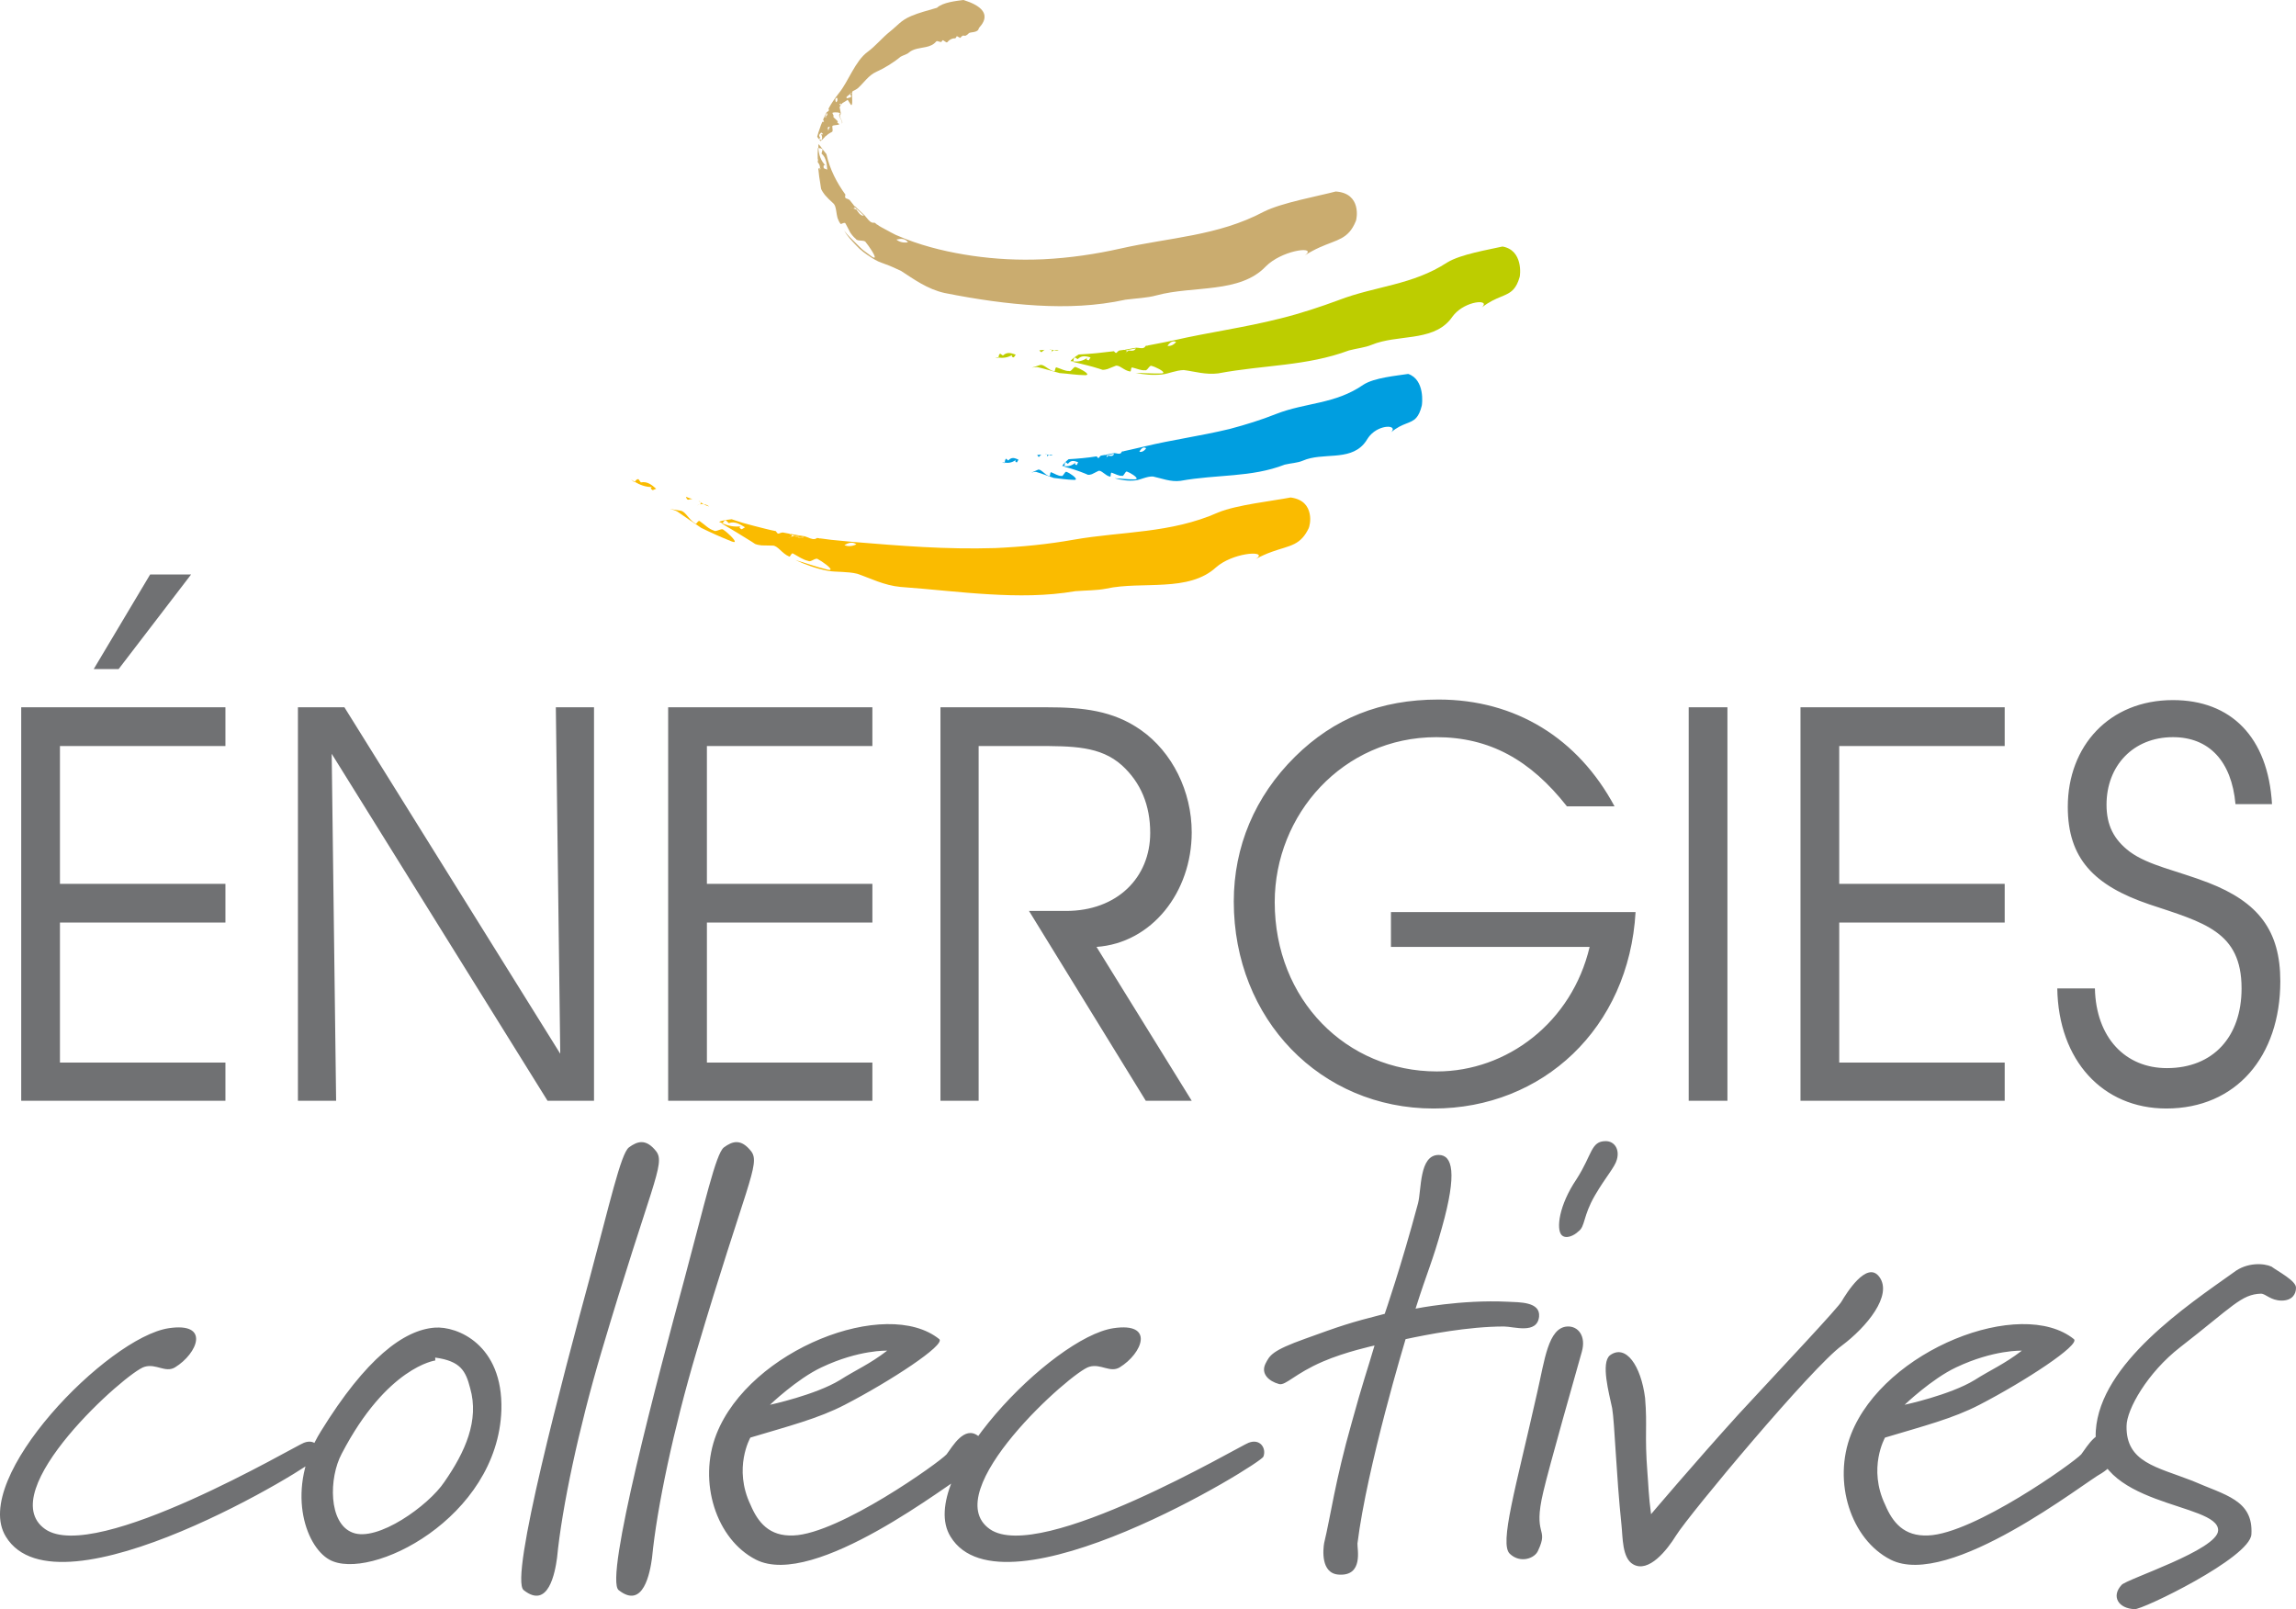 <?xml version="1.0" encoding="UTF-8" standalone="no"?>
<!-- Generator: Adobe Illustrator 16.0.0, SVG Export Plug-In . SVG Version: 6.00 Build 0)  -->

<svg
   xmlns:dc="http://purl.org/dc/elements/1.1/"
   xmlns:cc="http://creativecommons.org/ns#"
   xmlns:rdf="http://www.w3.org/1999/02/22-rdf-syntax-ns#"
   xmlns:svg="http://www.w3.org/2000/svg"
   xmlns="http://www.w3.org/2000/svg"
   xmlns:xlink="http://www.w3.org/1999/xlink"
   xmlns:sodipodi="http://sodipodi.sourceforge.net/DTD/sodipodi-0.dtd"
   xmlns:inkscape="http://www.inkscape.org/namespaces/inkscape"
   version="1.1"
   id="Calque_1"
   x="0px"
   y="0px"
   width="499.265"
   height="349.922"
   viewBox="0 0 499.265 349.922"
   enable-background="new 0 0 566.93 566.93"
   xml:space="preserve"
   sodipodi:docname="EnergiesCollectivesLogo_ajuste.svg"
   inkscape:version="0.92.2 (5c3e80d, 2017-08-06)"><defs
     id="defs81" /><sodipodi:namedview
     pagecolor="#ffffff"
     bordercolor="#666666"
     borderopacity="1"
     objecttolerance="10"
     gridtolerance="10"
     guidetolerance="10"
     inkscape:pageopacity="0"
     inkscape:pageshadow="2"
     inkscape:window-width="1286"
     inkscape:window-height="1022"
     id="namedview79"
     showgrid="false"
     inkscape:pagecheckerboard="true"
     inkscape:showpageshadow="false"
     fit-margin-top="0"
     fit-margin-left="0"
     fit-margin-right="0"
     fit-margin-bottom="0"
     inkscape:zoom="0.41627715"
     inkscape:cx="249.54144"
     inkscape:cy="175.11105"
     inkscape:window-x="2006"
     inkscape:window-y="0"
     inkscape:window-maximized="0"
     inkscape:current-layer="Calque_1" /><g
     id="g76"
     transform="translate(-33.924,-108.654)"><path
       d="m 327.343,159.098 c -2.041,2.313 -4.992,2.101 -9.688,5.089 0.204,-0.146 0.354,-0.28 0.457,-0.398 1.414,-1.605 -5.56,-0.612 -8.955,2.812 -2.774,2.93 -6.739,4.002 -10.979,4.549 -4.243,0.571 -8.739,0.64 -12.793,1.739 -2.031,0.56 -4.254,0.613 -6.734,0.937 -6.385,1.392 -12.743,1.622 -19.203,1.26 -6.471,-0.384 -13.026,-1.303 -20.122,-2.72 -3.761,-0.835 -6.703,-3.009 -9.444,-4.783 -1.065,-0.494 -2.193,-1.045 -3.325,-1.442 -0.56,-0.214 -1.117,-0.406 -1.634,-0.626 -0.507,-0.255 -0.982,-0.511 -1.406,-0.78 -1.333,-0.843 -2.519,-1.699 -3.476,-2.774 -0.971,-1.039 -1.894,-1.986 -2.559,-3.163 0.882,1.178 1.833,1.973 2.734,2.92 0.471,0.446 0.921,0.957 1.468,1.378 0.549,0.423 1.135,0.863 1.79,1.333 0.371,0.249 0.566,0.302 0.636,0.222 0.266,-0.3 -1.259,-2.509 -1.935,-3.331 -0.281,-0.575 -1.844,-0.113 -2.144,-0.71 -0.503,-0.413 -0.9,-0.905 -1.255,-1.445 -0.319,-0.588 -0.604,-1.208 -0.952,-1.823 -0.203,-0.606 -1.056,0.253 -1.163,-0.056 -0.279,-0.395 -0.471,-0.821 -0.621,-1.242 -0.128,-0.442 -0.181,-0.901 -0.25,-1.315 -0.131,-0.832 -0.247,-1.522 -0.725,-1.909 -0.328,-0.315 -0.668,-0.607 -0.961,-0.904 -0.281,-0.304 -0.553,-0.598 -0.823,-0.889 -0.297,-0.395 -0.586,-0.795 -0.796,-1.27 -0.078,-0.319 -0.112,-0.688 -0.165,-1.034 -0.195,-1.082 -0.357,-2.244 -0.464,-3.425 0.124,-0.012 0.253,-0.033 0.376,-0.044 0.01,-0.461 -0.095,-0.881 -0.47,-1.286 -0.007,-0.13 -0.012,-0.26 -0.017,-0.391 0.01,-0.008 0.017,-0.017 0.027,-0.028 0.045,-0.05 0.073,-0.121 0.078,-0.21 l -0.115,-0.029 c -0.026,-0.837 -0.016,-1.666 0.035,-2.463 l 0.11,0.018 c 0.081,1.39 0.501,2.738 1.584,3.821 -0.179,-0.145 -0.319,-0.167 -0.397,-0.079 -0.082,0.094 -0.098,0.303 -0.021,0.624 l 0.751,0.313 c -0.047,-0.653 -0.086,-1.289 -0.267,-1.866 -0.171,-0.584 -0.395,-1.132 -0.968,-1.622 0,0 0.128,-0.578 0.234,-0.861 -0.21,-0.363 -0.586,-0.293 -0.917,-0.332 -0.01,-0.287 -0.009,-0.576 0,-0.867 0.334,0.274 0.744,0.843 1.071,1.315 0.368,0.463 0.674,0.851 0.674,0.851 0.732,3.334 2.291,6.271 4.132,8.811 -0.058,0.326 -0.184,0.621 0.125,0.809 0.317,0.081 0.57,0.206 0.783,0.352 0.283,0.358 0.556,0.725 0.852,1.068 0.084,0.134 0.171,0.271 0.26,0.41 l -0.07,-0.232 c 0.758,0.718 1.512,1.429 2.268,2.143 0.131,0.204 0.302,0.357 0.418,0.507 0.473,0.592 0.965,1.201 1.693,1.039 0.148,0.104 0.3,0.212 0.451,0.32 l -0.148,0.017 0.229,0.042 c 0.604,0.487 1.347,0.798 2.023,1.192 0.302,0.46 0.595,0.985 0.957,1.419 -0.362,-0.434 -0.655,-0.959 -0.957,-1.419 0.683,0.355 1.336,0.756 2.042,1.081 0.717,0.298 1.442,0.601 2.176,0.905 4.759,1.824 9.565,2.927 14.501,3.651 4.938,0.714 10.027,0.998 15.421,0.755 5.841,-0.291 11.441,-1.127 16.851,-2.346 5.387,-1.214 10.579,-1.88 15.758,-2.913 5.167,-1.029 10.316,-2.412 15.388,-5.108 3.91,-1.943 11.666,-3.336 15.592,-4.37 5.709,0.374 4.574,6.043 4.381,6.418 -0.419,1.028 -0.883,1.79 -1.407,2.385 m -100.383,1.894 c 0.081,0.069 0.184,0.098 0.323,0.06 0.437,0.007 1.014,-0.198 1.568,-0.309 0.573,0.524 1.567,0.777 2.512,0.593 -0.642,-0.89 -1.569,-0.799 -2.512,-0.593 -0.279,-0.251 -0.458,-0.562 -0.5,-0.917 0.042,0.355 0.221,0.666 0.5,0.917 -0.554,0.111 -1.132,0.316 -1.568,0.309 -0.139,0.038 -0.242,0.009 -0.323,-0.06 m -1.225,-1.009 c 0.325,-0.17 0.526,-0.146 0.667,-0.027 -0.141,-0.119 -0.342,-0.143 -0.667,0.027 m -5.19,-5.204 c 0.32,0.462 0.69,0.824 1.235,0.763 -0.642,-0.598 -1.282,-1.195 -1.923,-1.791 -0.026,-0.044 -0.055,-0.091 -0.082,-0.136 l 0.003,0.014 c 0.032,0.115 0.014,0.194 -0.032,0.246 -0.064,0.074 -0.191,0.096 -0.336,0.094 -0.223,-0.049 -0.454,-0.074 -0.675,-0.078 0.139,0.003 0.432,0.076 0.675,0.078 0.267,0.061 0.527,0.158 0.774,0.319 0.111,0.166 0.229,0.333 0.361,0.491 m -8.314,-9.524 -0.038,0.384 0.032,0.005 c 0.034,-0.13 0.072,-0.265 0.109,-0.399 z m 105.423,18.932 c -0.158,0.115 -0.345,0.24 -0.565,0.372 0.189,-0.129 0.379,-0.254 0.565,-0.372 m -97.389,-9.844 c -0.026,-0.02 -0.052,-0.038 -0.081,-0.055 -0.11,-0.18 -0.217,-0.354 -0.321,-0.529 0.139,0.191 0.272,0.37 0.369,0.528 0.011,0.019 0.023,0.037 0.033,0.056 m -6.638,-9.498 c -0.056,-0.051 -0.111,-0.104 -0.164,-0.158 0.052,0.042 0.108,0.096 0.164,0.158"
       id="path2"
       inkscape:connector-curvature="0"
       style="fill:#caac6f" /><path
       d="m 244.569,115.905 c -0.164,0.2 -0.349,0.331 -0.559,0.448 -0.522,0.293 -0.519,-0.376 -1.278,0.548 -0.024,0.03 -1.013,-0.576 -1.039,-0.546 0.293,-0.473 0.534,0.106 -0.05,0.651 -0.462,-0.074 -1.181,0.161 -1.726,0.824 -0.229,0.279 -0.985,-0.749 -1.122,-0.309 -0.187,0.674 -1.002,-0.208 -1.314,0.171 -0.576,0.704 -1.338,0.988 -2.17,1.178 -1.275,0.277 -2.717,0.337 -3.73,1.203 -0.492,0.445 -1.173,0.547 -1.822,0.915 -1.531,1.296 -3.638,2.551 -5.299,3.297 -1.652,0.741 -2.604,2.275 -3.968,3.532 -0.366,0.311 -1.08,0.631 -1.08,0.631 -0.494,0.1 0.106,2.933 -0.359,3.063 -0.112,0.066 -0.763,-1.232 -0.842,-1.137 -0.146,0.178 -1.65,0.962 -1.741,1.171 -0.092,0.207 0.384,1.789 0.267,1.929 -0.013,0.016 -0.026,0.031 -0.04,0.045 -0.019,0.025 -0.037,0.048 -0.058,0.072 -0.434,0.529 0.891,1.622 0.288,1.926 0.477,-0.497 -0.941,-1.551 -0.394,-2.071 0.008,-0.008 0.017,-0.018 0.024,-0.024 0.281,-0.344 -1.144,-0.416 -1.556,-0.26 -0.023,0.001 -0.039,0.007 -0.047,0.019 -0.044,0.053 0.038,0.212 0.119,0.369 0.082,0.157 0.164,0.313 0.124,0.365 -0.01,0.012 -0.026,0.018 -0.05,0.018 -0.003,0.005 -0.005,0.009 -0.01,0.012 -0.201,0.245 1.304,1.097 0.896,1.262 -0.023,0.003 -0.039,0.008 -0.046,0.018 -0.035,0.042 0.089,0.146 0.215,0.243 0.128,0.099 0.257,0.191 0.241,0.212 -0.003,0.003 -0.005,0.004 -0.013,0.005 -0.385,0.236 -1.303,0.133 -1.492,0.365 -0.029,0.033 -0.04,0.074 -0.033,0.125 0.012,0.271 0.035,0.516 0.072,0.753 0,0.138 -0.007,0.27 -0.087,0.382 -0.099,0.052 -0.201,0.106 -0.302,0.161 -0.231,-0.159 -0.534,-0.302 -0.84,-0.445 -0.003,0.145 0.115,0.388 0.112,0.526 0.003,-0.138 -0.115,-0.382 -0.112,-0.526 0.306,0.143 0.609,0.286 0.84,0.445 -0.444,0.231 -0.841,0.539 -1.209,0.883 -0.035,-0.025 -0.068,-0.059 -0.098,-0.099 0.021,0.044 0.04,0.091 0.056,0.139 -0.246,0.232 -0.478,0.482 -0.702,0.734 l -0.075,-0.024 c 0.194,-0.391 0.223,-0.785 -0.131,-1.355 0.126,0.169 0.309,0.197 0.414,0.068 0.011,-0.014 0.021,-0.029 0.031,-0.047 l -0.371,-0.297 c -0.103,0.085 -0.205,0.177 -0.286,0.275 -0.203,0.246 -0.269,0.536 0.109,0.9 0,0 -0.242,0.125 -0.361,0.186 0.086,0.15 0.363,0.199 0.593,0.271 -0.042,0.08 -0.084,0.158 -0.124,0.239 -0.421,-0.252 -0.809,-0.971 -0.809,-0.971 0.16,-0.575 0.309,-1.13 0.52,-1.657 0.18,-0.538 0.356,-1.065 0.587,-1.566 0.149,-0.001 0.306,0.021 0.352,-0.034 0.014,-0.017 0.017,-0.041 0.008,-0.074 -0.101,-0.146 -0.148,-0.267 -0.167,-0.375 l 0.183,-0.45 0.153,-0.109 -0.113,0.026 0.488,-1 c 0.064,-0.058 0.126,-0.116 0.187,-0.154 0.104,-0.073 0.214,-0.14 0.283,-0.224 0.086,-0.105 0.107,-0.241 -0.033,-0.455 l 0.099,-0.174 0.04,0.078 -0.021,-0.109 0.427,-0.74 c 0.283,-0.482 0.618,-0.934 0.943,-1.416 0.249,-0.352 0.507,-0.688 0.771,-1.012 2.068,-2.516 3.543,-7.038 6.289,-9.015 1.682,-1.236 3.235,-3.138 4.831,-4.396 1.695,-1.339 2.36,-2.426 4.602,-3.372 1.739,-0.734 3.385,-1.142 5.621,-1.799 1.281,-1.191 4.187,-1.487 5.765,-1.692 7.727,2.427 3.332,5.921 3.338,6.131 -0.185,1.085 -1.915,0.762 -2.209,1.12 m -31.518,21.957 c 0.058,0.081 0.134,0.267 0.231,0.391 -0.063,-0.138 -0.141,-0.269 -0.231,-0.391 -0.003,-0.004 -0.004,-0.008 -0.007,-0.011 0.002,0.003 0.004,0.006 0.007,0.011 m 0.91,-1.498 c -0.033,0.042 -0.055,0.094 -0.055,0.164 0.087,0.223 0.124,0.414 0.128,0.593 l 0.145,-0.48 0.203,-0.462 c -0.167,0.053 -0.336,0.084 -0.421,0.185 m 4.343,-6.396 c 0,0 0.425,-0.106 0.638,-0.16 0.137,-0.28 -0.057,-0.48 -0.167,-0.702 -0.391,0.275 -0.75,0.583 -1.053,0.951 -0.026,0.033 -0.053,0.066 -0.079,0.1 -0.299,0.362 -0.54,0.786 -0.702,1.281 0.069,-0.326 -0.139,-0.388 -0.491,-0.089 l 0.047,0.588 c 0.407,-0.24 0.244,-1.858 0.564,-2.162 0.095,-0.083 0.183,-0.173 0.261,-0.27 0.204,-0.244 0.91,0.843 0.982,0.463 m 0.437,-0.934 0.035,0.073 c 0.168,-0.113 0.337,-0.228 0.507,-0.342 l 0.003,-0.03 c -0.179,0.098 -0.361,0.197 -0.545,0.299 m -5.475,5.071 0.006,-10e-4 c 0.136,-0.025 0.24,0.065 0.325,0.177 0.05,0.098 0.116,0.2 0.192,0.296 -0.049,-0.062 -0.109,-0.188 -0.192,-0.296 -0.058,-0.119 -0.089,-0.233 -0.081,-0.341 -0.08,0.058 -0.166,0.11 -0.25,0.165 m 2.74,-2.318 c 0,-0.001 0.001,-0.002 0.003,-0.004 -10e-4,0.001 -0.003,0.003 -0.003,0.004 m -0.304,-0.908 c 0.099,0.286 0.232,0.575 0.29,0.784 0.031,0.059 0.036,0.095 0.019,0.117 0.017,-0.021 0.013,-0.058 -0.019,-0.117 -0.057,-0.208 -0.191,-0.497 -0.29,-0.784 m -0.177,1.182 c 0.009,0.012 0.017,0.023 0.027,0.035 -0.01,-0.012 -0.018,-0.023 -0.027,-0.035 m 0.219,-0.274 c 0.009,0.001 0.017,0.002 0.027,0.004 -0.01,-0.002 -0.019,-0.003 -0.027,-0.004 m -0.234,0.249 c 0.005,0.008 0.01,0.016 0.016,0.023 -0.006,-0.007 -0.011,-0.015 -0.016,-0.023 m 0.226,-0.25 c 0,0 0.001,0 0.003,0 -0.001,0 -0.003,0 -0.003,0 m -0.307,0.005 c 0.042,-0.05 0.168,-0.029 0.294,-0.008 10e-4,0 0.004,0.001 0.007,0.002 -0.002,0 -0.005,-0.002 -0.007,-0.002 -0.126,-0.021 -0.252,-0.042 -0.294,0.008 m 0.071,0.231 c 0.001,0.004 0.003,0.005 0.006,0.008 -0.004,-0.003 -0.005,-0.004 -0.006,-0.008 m -1.822,1.769 c 0.03,-0.026 0.061,-0.053 0.083,-0.081 0.095,-0.115 0.112,-0.259 -0.052,-0.48 l -0.394,0.843 c 0.063,-0.061 0.124,-0.117 0.184,-0.157 0.007,-0.004 0.013,-0.009 0.021,-0.014 -0.003,0.012 -0.004,0.024 -0.006,0.037 0.063,-0.046 0.117,-0.093 0.164,-0.148 m 2.024,-2.912 c 0.08,-0.024 0.148,-0.07 0.199,-0.132 0.134,-0.164 0.163,-0.449 0.069,-0.812 -0.155,0 -0.256,0.044 -0.317,0.118 -0.138,0.169 -0.07,0.496 0.049,0.826"
       id="path4"
       inkscape:connector-curvature="0"
       style="fill:#caac6f" /><path
       d="m 184.491,217.177 c -0.266,-0.006 -0.547,0.031 -0.868,0.139 -0.354,0.001 -0.409,-0.313 -0.54,-0.627 0.459,0.183 0.931,0.344 1.408,0.488"
       id="path6"
       inkscape:connector-curvature="0"
       style="fill:#fabb00" /><path
       d="m 186.235,217.852 c -0.137,-0.09 -0.282,-0.177 -0.424,-0.257 l 0.251,0.077 z"
       id="path8"
       inkscape:connector-curvature="0"
       style="fill:#fabb00" /><path
       d="m 188.136,218.775 c -0.456,-0.093 -0.853,-0.286 -1.224,-0.502 0.384,0.045 0.793,0.192 1.224,0.502"
       id="path10"
       inkscape:connector-curvature="0"
       style="fill:#fabb00" /><path
       d="m 186.913,218.272 c -0.289,-0.032 -0.569,-0.006 -0.827,0.062 0.079,-0.04 0.148,-0.087 0.194,-0.139 0.079,-0.09 0.092,-0.198 -0.035,-0.336 l -0.01,-0.007 c 0.225,0.137 0.446,0.278 0.678,0.42"
       id="path12"
       inkscape:connector-curvature="0"
       style="fill:#fabb00" /><path
       d="m 186.085,218.334 c -0.197,0.102 -0.473,0.168 -0.599,0.229 0.188,-0.095 0.389,-0.174 0.599,-0.229 m -0.599,0.228 c -0.003,0.003 -0.01,0.006 -0.014,0.007 0.005,-10e-4 0.01,-0.005 0.014,-0.007"
       id="path14"
       inkscape:connector-curvature="0"
       style="fill:#fabb00" /><path
       d="m 193.678,226.477 c -0.063,0.073 -0.247,0.065 -0.587,-0.059 -2.667,-1.071 -4.37,-1.843 -6.684,-2.972 -1.775,-1.193 -3.461,-2.336 -5.228,-3.573 -0.522,-0.283 -1.068,-0.411 -1.614,-0.551 0.746,0.11 1.502,0.227 2.328,0.38 1.115,0.125 1.775,1.962 3.28,2.822 0.062,0.064 0.136,0.01 0.224,-0.089 0.036,-0.042 0.075,-0.092 0.115,-0.141 0.04,-0.051 0.082,-0.104 0.125,-0.153 0.157,-0.178 0.333,-0.306 0.517,-0.109 1.054,0.735 1.866,1.652 2.991,1.989 0.421,0.419 1.661,-0.586 2.077,-0.171 0.869,0.565 2.726,2.321 2.456,2.627"
       id="path16"
       inkscape:connector-curvature="0"
       style="fill:#fabb00" /><path
       d="m 176.608,214.939 c -0.249,0.102 -0.498,0.204 -0.75,0.306 -0.362,-0.218 -0.48,-0.428 -0.369,-0.553 0.055,-0.06 0.158,-0.101 0.313,-0.115 -1.506,0 -2.724,-0.477 -3.862,-1.153 0.004,-0.006 0.01,-0.013 0.016,-0.017 0.039,-0.046 0.078,-0.093 0.117,-0.142 0.037,-0.047 0.075,-0.096 0.116,-0.141 0.139,-0.158 0.301,-0.286 0.566,-0.274 0.172,0.232 0.519,0.699 0.519,0.699 1.441,-0.269 2.376,0.555 3.334,1.39"
       id="path18"
       inkscape:connector-curvature="0"
       style="fill:#fabb00" /><path
       d="m 171.94,213.424 -0.075,0.081 c -0.22,-0.171 -0.438,-0.342 -0.649,-0.506 l 0.039,-0.013 c 0.229,0.146 0.46,0.294 0.685,0.438"
       id="path20"
       inkscape:connector-curvature="0"
       style="fill:#fabb00" /><path
       d="m 317.215,225.529 c -2.206,2.502 -5.169,1.935 -10.247,4.693 0.253,-0.158 0.431,-0.301 0.544,-0.429 1.251,-1.42 -5.588,-0.892 -9.149,2.225 -2.964,2.72 -6.972,3.501 -11.198,3.746 -4.236,0.28 -8.683,0.019 -12.741,0.899 -2.035,0.402 -4.224,0.359 -6.675,0.547 -6.339,1.084 -12.535,1.041 -18.774,0.675 -6.247,-0.356 -12.538,-1.113 -19.256,-1.602 -3.559,-0.332 -6.522,-1.88 -9.383,-2.861 -2.123,-0.522 -4.524,-0.337 -6.283,-0.617 -2.753,-0.503 -5.031,-1.411 -7.164,-2.366 2.469,0.711 4.243,1.411 7.032,2.104 0.342,0.07 0.524,0.058 0.587,-0.014 0.281,-0.319 -1.826,-1.812 -2.765,-2.305 -0.473,-0.366 -1.576,0.774 -2.052,0.405 -1.148,-0.242 -2.097,-0.932 -3.239,-1.562 -0.167,-0.14 -0.3,-0.073 -0.415,0.057 -0.066,0.076 -0.128,0.174 -0.184,0.269 -0.056,0.093 -0.107,0.186 -0.158,0.241 -0.053,0.059 -0.102,0.083 -0.154,0.042 -1.614,-0.658 -2.513,-2.449 -3.653,-2.378 -0.851,-0.017 -1.62,-0.033 -2.374,-0.047 -0.464,-0.058 -0.919,-0.128 -1.376,-0.303 -0.266,-0.175 -0.54,-0.354 -0.814,-0.536 -1.982,-1.234 -4.242,-2.625 -6.341,-3.848 l 0.065,-0.092 c -0.251,-0.105 -0.501,-0.22 -0.751,-0.34 0.753,-0.386 2.726,-0.566 2.726,-0.566 0.829,0.271 1.645,0.536 2.45,0.799 0.82,0.22 1.63,0.438 2.43,0.653 1.608,0.402 3.174,0.834 4.75,1.142 0.18,0.283 0.28,0.584 0.638,0.523 0.297,-0.145 0.575,-0.215 0.84,-0.241 0.462,0.087 0.922,0.174 1.378,0.258 0.151,0.066 0.305,0.134 0.458,0.203 l 0.011,0.008 c 0.16,0.138 0.145,0.26 0.05,0.366 -0.037,0.045 -0.087,0.085 -0.146,0.124 -0.207,0.081 -0.405,0.188 -0.583,0.311 0.113,-0.078 0.388,-0.18 0.583,-0.311 0.251,-0.098 0.52,-0.158 0.816,-0.158 -0.249,-0.118 -0.491,-0.227 -0.731,-0.34 l -0.194,-0.157 c 1.054,0.183 2.091,0.402 3.151,0.534 0.232,0.078 0.457,0.149 0.635,0.226 0.722,0.305 1.443,0.61 2.031,0.134 0.187,0.023 0.376,0.049 0.567,0.072 l -0.131,0.084 0.232,-0.069 c 0.796,0.104 1.597,0.207 2.398,0.312 1.571,0.152 3.158,0.306 4.783,0.462 10.432,0.852 20.038,1.663 30.889,1.336 5.875,-0.27 11.506,-0.833 16.981,-1.808 5.455,-0.959 10.678,-1.27 15.897,-1.949 5.21,-0.676 10.424,-1.679 15.646,-4.001 4.019,-1.651 11.788,-2.479 15.721,-3.246 2.826,0.391 3.803,1.958 4.131,3.494 0.347,1.528 -0.112,3.029 -0.207,3.2 -0.403,0.836 -0.825,1.485 -1.282,2.002 m -99.679,1.663 c 0.716,0.332 1.733,0.282 2.612,-0.168 -0.89,-0.656 -1.786,-0.304 -2.612,0.168 m -1.377,0.798 c 0.003,0 0.004,-0.003 0.009,-0.006 0.412,-0.183 0.875,-0.508 1.369,-0.792 -0.494,0.283 -0.957,0.609 -1.369,0.792 -0.005,0.003 -0.006,0.006 -0.009,0.006 m 0.596,-1.529 c 0.089,0.181 0.214,0.339 0.366,0.47 -0.152,-0.131 -0.277,-0.288 -0.366,-0.47 m -0.749,1.603 c 0.033,-0.008 0.069,-0.021 0.105,-0.043 -0.036,0.021 -0.071,0.035 -0.105,0.043 m -1.64,-0.48 c -0.007,0.01 -0.016,0.02 -0.024,0.029 0.009,-0.009 0.017,-0.02 0.024,-0.029 m 0,0 10e-4,-0.001 z m -5.601,-2.183 v 0 c -0.895,-0.109 -1.768,-0.29 -2.652,-0.432 0.232,0.086 0.449,0.165 0.623,0.246 0.021,0.009 0.041,0.019 0.062,0.027 -0.035,-10e-4 -0.066,-10e-4 -0.099,0 0.185,0.078 0.375,0.151 0.571,0.209 0.532,0.215 1.047,0.315 1.495,-0.05 m -11.242,0.815 0.001,-0.001 z m 0.511,-0.81 c -0.146,0.287 -0.299,0.569 -0.505,0.803 0.206,-0.234 0.359,-0.516 0.505,-0.803 m -0.711,1.005 c 0.009,-0.007 0.017,-0.013 0.024,-0.02 -0.007,0.007 -0.015,0.013 -0.024,0.02 m 0.734,-1.048 c -0.004,0.004 -0.006,0.007 -0.008,0.011 0.002,-0.004 0.004,-0.007 0.008,-0.011 m -1.558,-0.082 c 0.449,0.056 1.136,-0.033 1.585,0.024 -0.449,-0.057 -1.136,0.032 -1.585,-0.024 m -1.713,-2.055 c -0.125,0.141 0.016,0.345 0.435,0.521 l 0.704,-0.428 c -1.096,-0.652 -2.143,-1.38 -3.537,-0.903 0,0 -0.418,-0.417 -0.625,-0.623 -0.191,0.016 -0.317,0.101 -0.417,0.212 -0.12,0.135 -0.197,0.313 -0.299,0.467 1.235,0.517 2.518,0.826 4.025,0.618 -0.138,0.031 -0.236,0.08 -0.286,0.136 m 112.182,6.997 c -0.164,0.104 -0.36,0.214 -0.59,0.331 0.199,-0.116 0.397,-0.225 0.59,-0.331 m -111.704,-7.161 c -0.064,0.01 -0.127,0.02 -0.191,0.027 0.054,-0.011 0.119,-0.021 0.191,-0.027"
       id="path22"
       inkscape:connector-curvature="0"
       style="fill:#fabb00" /><path
       d="m 207.987,225.591 c -0.249,-0.019 -0.488,-0.07 -0.717,-0.138 -0.156,-0.063 -0.313,-0.136 -0.472,-0.211 0.366,0.014 0.761,0.116 1.189,0.349"
       id="path24"
       inkscape:connector-curvature="0"
       style="fill:#fabb00" /><path
       d="m 208.767,225.403 c -0.449,0.363 -0.965,0.263 -1.497,0.05 0.229,0.068 0.468,0.119 0.717,0.138 -0.428,-0.233 -0.824,-0.335 -1.189,-0.349 -0.02,-0.009 -0.041,-0.019 -0.061,-0.027 -0.175,-0.082 -0.392,-0.16 -0.626,-0.247 0.887,0.143 1.76,0.324 2.656,0.435"
       id="path26"
       inkscape:connector-curvature="0"
       style="fill:#fabb00" /><path
       d="m 260.375,207.501 c -0.104,0.062 -0.203,0.146 -0.303,0.26 -0.049,0.054 -0.099,0.116 -0.147,0.189 -0.197,0.146 -0.309,-0.118 -0.465,-0.348 z"
       id="path28"
       inkscape:connector-curvature="0"
       style="fill:#009ee0" /><polygon
       points="261.382,207.379 261.222,207.4 261.526,207.482 "
       id="polygon30"
       style="fill:#009ee0" /><path
       d="m 262.83,207.635 c -0.279,0.081 -0.553,0.05 -0.814,-0.012 0.225,-0.101 0.492,-0.116 0.814,0.012"
       id="path32"
       inkscape:connector-curvature="0"
       style="fill:#009ee0" /><path
       d="m 262.014,207.622 c -0.149,0.068 -0.283,0.174 -0.401,0.306 -0.016,0.017 -0.031,0.036 -0.047,0.055 0.092,-0.181 0.134,-0.369 -0.033,-0.499 l -0.007,-0.003 c 0.162,0.05 0.322,0.102 0.488,0.141"
       id="path34"
       inkscape:connector-curvature="0"
       style="fill:#009ee0" /><path
       d="m 261.285,208.429 c 0.003,-0.007 0.007,-0.014 0.01,-0.021 -0.003,0.007 -0.007,0.014 -0.01,0.021 m 0.01,-0.022 c 0.079,-0.154 0.169,-0.297 0.271,-0.425 -0.082,0.165 -0.215,0.323 -0.271,0.425"
       id="path36"
       inkscape:connector-curvature="0"
       style="fill:#009ee0" /><path
       d="m 267.85,212.924 c -0.046,0.053 -0.146,0.084 -0.312,0.086 -1.75,-0.044 -2.896,-0.26 -4.478,-0.427 -1.297,-0.423 -2.535,-0.939 -3.836,-1.315 -0.363,-0.042 -0.699,0.066 -1.038,0.163 0.442,-0.206 0.892,-0.41 1.392,-0.608 0.652,-0.359 1.498,1.138 2.559,1.363 0.019,0.014 0.035,0.011 0.049,-0.004 0.042,-0.046 0.061,-0.211 0.086,-0.383 0.027,-0.172 0.06,-0.352 0.126,-0.425 0.041,-0.046 0.091,-0.053 0.16,-0.003 0.777,0.3 1.46,0.813 2.18,0.774 0.102,0.073 0.214,0 0.329,-0.13 0.076,-0.086 0.154,-0.197 0.231,-0.309 0.078,-0.113 0.155,-0.225 0.229,-0.312 0.115,-0.128 0.226,-0.198 0.328,-0.126 0.666,0.234 2.277,1.336 1.995,1.656"
       id="path38"
       inkscape:connector-curvature="0"
       style="fill:#009ee0" /><path
       d="m 255.055,209.208 c -0.359,-0.059 -0.448,-0.3 -0.246,-0.53 0.013,-0.016 0.027,-0.032 0.044,-0.046 -0.842,0.648 -1.647,0.746 -2.458,0.629 0.056,-0.286 0.065,-0.607 0.231,-0.794 0.023,-0.026 0.049,-0.05 0.079,-0.07 0.155,0.135 0.467,0.402 0.467,0.402 0.008,-0.009 0.017,-0.017 0.024,-0.026 0.729,-0.827 1.455,-0.494 2.197,-0.162 z"
       id="path40"
       inkscape:connector-curvature="0"
       style="fill:#009ee0" /><path
       d="m 252.375,209.365 c -0.167,-0.059 -0.333,-0.116 -0.494,-0.174 l 0.021,-0.029 c 0.165,0.041 0.332,0.072 0.495,0.099 z"
       id="path42"
       inkscape:connector-curvature="0"
       style="fill:#009ee0" /><path
       d="m 341.907,199.484 c -1.205,1.369 -2.957,1.042 -5.489,3.174 0.034,-0.034 0.064,-0.067 0.095,-0.101 0.666,-0.755 0.039,-1.175 -1.026,-1.096 -1.066,0.081 -2.572,0.659 -3.666,1.899 -0.193,0.221 -0.374,0.461 -0.538,0.722 -0.251,0.429 -0.525,0.807 -0.818,1.14 -3.291,3.733 -8.953,1.744 -13.233,3.604 -1.17,0.501 -2.503,0.523 -3.946,0.865 -7.329,2.838 -14.682,2.077 -22.66,3.524 -2.128,0.29 -4.139,-0.556 -6.006,-0.948 -1.334,-0.044 -2.668,0.711 -3.735,0.842 -1.675,0.208 -3.177,-0.083 -4.613,-0.457 1.568,0.049 2.743,0.28 4.481,0.235 0.159,-0.01 0.257,-0.043 0.305,-0.098 0.289,-0.326 -1.379,-1.357 -2.06,-1.576 -0.099,-0.064 -0.198,-0.004 -0.3,0.109 -0.079,0.09 -0.159,0.217 -0.241,0.343 -0.081,0.128 -0.162,0.253 -0.243,0.345 -0.101,0.115 -0.2,0.174 -0.297,0.107 -0.711,0.073 -1.416,-0.395 -2.208,-0.652 -0.066,-0.046 -0.116,-0.036 -0.152,0.004 -0.066,0.075 -0.09,0.26 -0.107,0.437 -0.019,0.18 -0.029,0.349 -0.069,0.394 -0.012,0.014 -0.027,0.017 -0.045,0.006 -1.067,-0.165 -1.998,-1.61 -2.629,-1.215 -0.478,0.24 -0.92,0.461 -1.352,0.677 -0.275,0.087 -0.548,0.162 -0.85,0.139 -0.192,-0.083 -0.391,-0.168 -0.589,-0.256 -1.422,-0.594 -3.035,-1.103 -4.52,-1.503 l 0.014,-0.108 c -0.168,-0.008 -0.337,-0.028 -0.508,-0.054 0.086,-0.164 0.221,-0.343 0.375,-0.519 0.434,-0.493 1.015,-0.955 1.015,-0.955 2.139,-0.128 4.151,-0.308 6.101,-0.624 0.169,0.217 0.299,0.476 0.49,0.314 0.06,-0.1 0.126,-0.187 0.188,-0.258 0.078,-0.087 0.155,-0.157 0.235,-0.212 l 0.851,-0.149 0.31,0.062 -0.148,-0.093 1.936,-0.372 c 0.152,0.016 0.297,0.029 0.419,0.056 0.392,0.09 0.788,0.18 1.047,-0.113 0.059,-0.069 0.112,-0.158 0.157,-0.273 l 0.344,-0.072 -0.057,0.113 0.121,-0.126 1.458,-0.323 c 0.951,-0.22 1.913,-0.441 2.893,-0.667 6.294,-1.52 12.176,-2.273 18.689,-3.843 3.516,-0.934 6.863,-1.976 10.099,-3.263 6.441,-2.522 12.821,-2.086 18.977,-6.363 2.375,-1.535 7.248,-1.945 9.735,-2.34 3.68,1.247 3.048,6.617 2.943,6.938 -0.321,1.271 -0.705,2.052 -1.173,2.58 m -60.235,7.405 c 0.411,0.129 0.888,-0.053 1.277,-0.494 0.073,-0.083 0.144,-0.175 0.21,-0.275 -0.451,-0.292 -0.803,-0.131 -1.101,0.207 -0.139,0.157 -0.266,0.354 -0.386,0.562 m -1.135,0.97 c 0.169,0.169 0.336,0.34 0.455,0.205 -0.119,0.135 -0.286,-0.036 -0.455,-0.205 m 0.505,0.125 c -0.011,0.025 -0.023,0.047 -0.037,0.064 0.014,-0.017 0.026,-0.039 0.037,-0.064 m 0.63,-1.095 c -0.227,0.388 -0.425,0.81 -0.625,1.08 0,0.003 -0.003,0.006 -0.004,0.009 10e-4,-0.003 0.004,-0.006 0.004,-0.009 0.201,-0.27 0.399,-0.692 0.625,-1.08 m -0.615,-0.525 c 0.082,0.138 0.175,0.249 0.277,0.334 -0.103,-0.086 -0.196,-0.197 -0.277,-0.334 m -1.015,1.331 c -0.049,0.061 -0.092,0.164 -0.131,0.323 0.04,-0.159 0.083,-0.263 0.131,-0.323 m 0.011,-0.01 v -0.001 z m -4.711,0.11 c 0.266,0.038 0.51,0.018 0.691,-0.187 0.06,-0.069 0.11,-0.157 0.154,-0.271 l -1.625,0.33 c 0.155,0.013 0.299,0.027 0.417,0.055 0.014,0.003 0.029,0.006 0.042,0.009 -0.019,0.01 -0.037,0.019 -0.057,0.027 0.124,0.023 0.251,0.036 0.378,0.037 m -0.878,-0.149 0.01,0.004 c 0.172,0.119 0.141,0.306 0.059,0.493 -0.101,0.135 -0.185,0.29 -0.255,0.454 0.046,-0.106 0.176,-0.277 0.255,-0.454 0.03,-0.042 0.062,-0.081 0.095,-0.118 0.098,-0.112 0.21,-0.203 0.335,-0.267 -0.171,-0.03 -0.334,-0.073 -0.499,-0.112 m -5.294,3.194 c 0.27,-0.086 0.634,-0.379 0.904,-0.465 -0.27,0.086 -0.634,0.379 -0.904,0.465 m -1.357,-1.607 c -0.231,0.263 -0.132,0.521 0.257,0.553 l 0.293,-0.621 c -0.732,-0.26 -1.456,-0.52 -2.089,0.198 -0.043,0.049 -0.087,0.104 -0.128,0.161 0,0 -0.34,-0.243 -0.51,-0.364 -0.02,0.015 -0.036,0.032 -0.052,0.05 -0.172,0.197 -0.148,0.534 -0.177,0.83 0.825,0.053 1.62,-0.103 2.418,-0.821 -0.003,0.006 -0.007,0.01 -0.012,0.014 m 68.605,-6.575 c -0.094,0.093 -0.204,0.19 -0.335,0.292 0.113,-0.102 0.226,-0.2 0.335,-0.292 m -68.494,6.472 c -0.033,0.03 -0.064,0.06 -0.098,0.09 0.03,-0.032 0.062,-0.06 0.098,-0.09"
       id="path44"
       inkscape:connector-curvature="0"
       style="fill:#009ee0" /><path
       d="m 261.076,184.719 c -0.191,0.095 -0.382,0.235 -0.576,0.455 -0.249,0.147 -0.383,-0.113 -0.577,-0.343 z"
       id="path46"
       inkscape:connector-curvature="0"
       style="fill:#bdcd00" /><path
       d="m 262.522,184.69 c -0.125,-0.032 -0.254,-0.057 -0.38,-0.079 l 0.204,-0.021 z"
       id="path48"
       inkscape:connector-curvature="0"
       style="fill:#bdcd00" /><path
       d="m 264.158,184.831 c -0.353,0.081 -0.693,0.055 -1.025,-0.004 0.289,-0.103 0.623,-0.121 1.025,0.004"
       id="path50"
       inkscape:connector-curvature="0"
       style="fill:#bdcd00" /><path
       d="m 263.134,184.827 c -0.215,0.079 -0.406,0.204 -0.57,0.363 0.119,-0.182 0.176,-0.37 -0.032,-0.497 l -0.01,-0.003 c 0.203,0.048 0.403,0.098 0.612,0.137"
       id="path52"
       inkscape:connector-curvature="0"
       style="fill:#bdcd00" /><path
       d="m 262.199,185.639 c 10e-4,-0.002 0.003,-0.006 0.004,-0.007 -10e-4,0.001 -0.002,0.005 -0.004,0.007 m 0.005,-0.007 c 0.069,-0.107 0.146,-0.208 0.229,-0.302 0.042,-0.048 0.087,-0.095 0.132,-0.14 -0.05,0.076 -0.112,0.152 -0.172,0.22 -0.018,0.02 -0.032,0.038 -0.047,0.055 -0.018,0.019 -0.033,0.035 -0.046,0.051 -0.04,0.043 -0.075,0.082 -0.096,0.116"
       id="path54"
       inkscape:connector-curvature="0"
       style="fill:#bdcd00" /><path
       d="m 270.33,190.133 c -0.055,0.062 -0.182,0.1 -0.405,0.108 -2.192,-0.038 -3.632,-0.332 -5.594,-0.459 -1.604,-0.412 -3.139,-0.916 -4.764,-1.283 -0.454,-0.058 -0.877,0.035 -1.303,0.115 0.558,-0.18 1.129,-0.363 1.754,-0.562 0.821,-0.366 1.851,1.126 3.168,1.343 0.026,0.015 0.049,0.007 0.067,-0.014 0.047,-0.053 0.076,-0.208 0.111,-0.371 0.034,-0.162 0.076,-0.333 0.151,-0.417 0.053,-0.059 0.121,-0.078 0.215,-0.02 0.965,0.295 1.804,0.796 2.704,0.759 0.422,0.251 1.007,-1.101 1.425,-0.853 0.823,0.274 2.769,1.315 2.471,1.654"
       id="path56"
       inkscape:connector-curvature="0"
       style="fill:#bdcd00" /><path
       d="m 254.37,186.374 c -0.421,-0.055 -0.547,-0.268 -0.358,-0.482 0.027,-0.031 0.062,-0.062 0.105,-0.093 -1.06,0.645 -2.068,0.741 -3.085,0.622 0.063,-0.264 0.075,-0.562 0.243,-0.752 0.038,-0.043 0.083,-0.08 0.141,-0.111 0.195,0.134 0.592,0.403 0.592,0.403 0.922,-0.857 1.85,-0.521 2.791,-0.182 z"
       id="path58"
       inkscape:connector-curvature="0"
       style="fill:#bdcd00" /><path
       d="m 251.004,186.524 c -0.208,-0.059 -0.417,-0.118 -0.619,-0.174 l 0.024,-0.027 c 0.207,0.037 0.417,0.071 0.622,0.098 z"
       id="path60"
       inkscape:connector-curvature="0"
       style="fill:#bdcd00" /><g
       id="g72"><defs
         id="defs63"><rect
           id="SVGID_1_"
           x="33.338"
           y="107.931"
           width="500.252"
           height="351.069" /></defs><clipPath
         id="SVGID_2_"><use
           xlink:href="#SVGID_1_"
           overflow="visible"
           id="use65"
           style="overflow:visible"
           x="0"
           y="0"
           width="100%"
           height="100%" /></clipPath><path
         clip-path="url(#SVGID_2_)"
         d="m 363.073,171.52 c -1.485,1.685 -3.701,1.482 -6.93,3.993 0.075,-0.069 0.141,-0.135 0.195,-0.198 0.718,-0.812 -0.18,-1.125 -1.581,-0.863 -1.403,0.261 -3.311,1.096 -4.613,2.576 -0.141,0.157 -0.272,0.323 -0.397,0.496 -0.207,0.3 -0.425,0.58 -0.655,0.839 -4.043,4.584 -11.37,2.995 -16.896,5.272 -1.466,0.609 -3.129,0.748 -4.935,1.221 -9.2,3.431 -18.411,3.117 -28.423,4.988 -2.686,0.353 -5.185,-0.425 -7.507,-0.721 -1.66,0.035 -3.358,0.817 -4.705,0.956 -2.112,0.221 -3.974,0.005 -5.759,-0.328 1.96,0.005 3.413,0.168 5.6,0.108 0.218,-0.013 0.345,-0.053 0.397,-0.114 0.305,-0.344 -1.715,-1.332 -2.551,-1.53 -0.162,-0.083 -0.332,0.058 -0.507,0.256 -0.061,0.068 -0.122,0.142 -0.181,0.216 -0.059,0.075 -0.119,0.148 -0.179,0.216 -0.177,0.199 -0.349,0.342 -0.511,0.258 -0.891,0.096 -1.756,-0.35 -2.739,-0.58 -0.092,-0.046 -0.158,-0.03 -0.206,0.024 -0.075,0.085 -0.108,0.262 -0.132,0.433 -0.027,0.169 -0.046,0.333 -0.093,0.386 -0.016,0.02 -0.037,0.025 -0.062,0.011 -1.33,-0.133 -2.462,-1.605 -3.263,-1.205 -0.616,0.227 -1.172,0.456 -1.715,0.684 -0.347,0.093 -0.693,0.174 -1.067,0.156 -0.237,-0.079 -0.481,-0.162 -0.728,-0.243 -1.761,-0.574 -3.762,-1.009 -5.617,-1.475 l 0.021,-0.107 c -0.211,-0.014 -0.424,-0.039 -0.638,-0.068 0.037,-0.052 0.08,-0.105 0.129,-0.162 0.517,-0.586 1.652,-1.278 1.652,-1.276 2.687,-0.124 5.209,-0.411 7.664,-0.714 0.208,0.218 0.362,0.477 0.606,0.317 0.026,-0.033 0.052,-0.062 0.076,-0.092 0.152,-0.171 0.31,-0.292 0.466,-0.377 l 1.072,-0.148 0.388,0.062 -0.184,-0.093 2.433,-0.434 c 0.189,0.008 0.374,0.016 0.523,0.041 0.521,0.081 1.044,0.162 1.374,-0.212 0.052,-0.061 0.101,-0.132 0.143,-0.216 l 0.435,-0.085 -0.075,0.117 0.152,-0.132 c 0.608,-0.117 1.221,-0.236 1.834,-0.354 1.197,-0.244 2.407,-0.455 3.639,-0.728 7.902,-1.817 15.277,-2.749 23.416,-4.811 4.406,-1.1 8.575,-2.49 12.619,-3.982 8.027,-3.08 15.956,-3.211 23.572,-8.178 2.938,-1.794 8.956,-2.758 12.015,-3.462 4.532,0.807 3.851,6.305 3.719,6.647 -0.351,1.224 -0.778,2.033 -1.291,2.615 m -75.282,12.317 c 0.58,0.146 1.276,-0.138 1.807,-0.739 0.022,-0.028 0.049,-0.057 0.073,-0.087 -0.67,-0.327 -1.183,0.005 -1.613,0.496 -0.092,0.104 -0.181,0.215 -0.267,0.33 m -0.828,1.119 c -0.002,0.002 -0.004,0.006 -0.007,0.009 0.003,-0.003 0.005,-0.007 0.007,-0.009 m 0.066,-0.082 v 0 z m 0.205,-0.259 c -0.065,0.091 -0.132,0.175 -0.198,0.251 0.067,-0.076 0.133,-0.16 0.198,-0.251 m -0.255,0.313 c 0.007,-0.01 0.017,-0.018 0.025,-0.027 -0.008,0.009 -0.018,0.017 -0.025,0.027 m 0.499,-0.653 c -0.072,0.103 -0.143,0.204 -0.211,0.298 0.068,-0.094 0.138,-0.195 0.211,-0.298 m 0.304,-0.429 c -0.078,0.104 -0.152,0.211 -0.228,0.318 0.076,-0.107 0.15,-0.213 0.228,-0.318 m -2.074,0.844 c 0.186,-0.209 0.411,-0.042 0.631,0.133 -0.22,-0.174 -0.445,-0.342 -0.631,-0.133 m 1.326,-1.37 c 0.068,0.095 0.146,0.179 0.227,0.248 -0.08,-0.069 -0.158,-0.153 -0.227,-0.248 m -1.475,1.663 c -0.004,0.01 -0.009,0.019 -0.013,0.031 0.004,-0.012 0.009,-0.021 0.013,-0.031 m 0.1,-0.229 c -0.036,0.058 -0.068,0.128 -0.098,0.217 0.03,-0.089 0.062,-0.159 0.098,-0.217 m 0.007,-0.009 c -0.002,0.003 -0.004,0.007 -0.007,0.009 0.003,-0.002 0.005,-0.006 0.007,-0.009 m 0.02,-0.027 c -0.005,0.005 -0.009,0.012 -0.012,0.017 0.003,-0.005 0.007,-0.011 0.012,-0.017 m 0.013,-0.02 v 0.001 z m -5.856,0.211 c 0.36,0.029 0.692,-0.006 0.926,-0.273 0.053,-0.058 0.102,-0.13 0.144,-0.214 l -2.041,0.387 c -0.041,-0.006 -0.083,-0.012 -0.124,-0.019 l 0.011,0.006 c 0.213,0.112 0.169,0.301 0.061,0.491 -0.015,0.016 -0.029,0.031 -0.043,0.046 -0.112,0.128 -0.213,0.269 -0.296,0.417 0.059,-0.106 0.231,-0.278 0.339,-0.462 0.155,-0.169 0.334,-0.309 0.549,-0.401 -0.168,-0.027 -0.332,-0.051 -0.494,-0.077 0.191,0.008 0.369,0.014 0.516,0.039 0.016,0.004 0.033,0.007 0.049,0.009 -0.024,0.009 -0.047,0.019 -0.07,0.029 0.154,0.016 0.312,0.027 0.473,0.022 m -7.819,3.123 c 0.337,-0.093 0.804,-0.396 1.143,-0.488 -0.338,0.092 -0.805,0.394 -1.143,0.488 m -1.714,-1.52 c -0.215,0.244 -0.082,0.465 0.366,0.487 l 0.383,-0.629 c -0.972,-0.267 -1.929,-0.505 -2.788,0.379 0,0 -0.419,-0.251 -0.627,-0.376 -0.044,0.026 -0.082,0.059 -0.114,0.095 -0.172,0.195 -0.156,0.505 -0.196,0.78 1.029,0.079 2.026,-0.061 3.043,-0.803 -0.026,0.023 -0.049,0.046 -0.067,0.067 m 85.834,-10.999 c -0.114,0.105 -0.254,0.218 -0.421,0.338 0.142,-0.118 0.283,-0.23 0.421,-0.338 m -85.632,10.83 c -0.045,0.035 -0.091,0.069 -0.135,0.102 0.039,-0.033 0.083,-0.068 0.135,-0.102"
         id="path68"
         inkscape:connector-curvature="0"
         style="fill:#bdcd00" /><path
         clip-path="url(#SVGID_2_)"
         d="m 533.185,388.719 c 0.14,-1.502 -3.992,-3.628 -5.316,-4.63 -1.621,-0.753 -5.333,-1.003 -8.233,1.252 -10.021,7.135 -29.023,19.779 -29.98,34.425 -1.059,16.648 26.683,15.522 26.601,21.655 0,4.257 -20.025,10.642 -20.999,11.892 -2.318,2.504 -0.654,5.136 2.829,5.259 1.458,0.25 25.123,-11.142 25.403,-16.271 0.446,-7.512 -5.761,-8.517 -12.846,-11.642 -7.73,-3.008 -14.44,-4.007 -14.302,-11.895 0.015,-3.631 4.558,-11.642 11.662,-17.151 11.456,-8.887 13.296,-11.515 17.576,-11.642 1.001,0 2.112,1.503 4.49,1.503 2.254,0 3.123,-1.376 3.115,-2.755 m -59.613,13.647 c -3.911,3.002 -6.737,4.131 -10.265,6.383 -5.331,3.257 -15.222,5.385 -15.222,5.385 0,0 5.877,-5.635 11.201,-8.137 8.196,-3.881 14.286,-3.631 14.286,-3.631 m 19.768,18.526 c -2.983,-2.255 -5.532,2.252 -6.842,4.007 -1.562,1.753 -23.325,17.274 -33.28,17.648 -5.303,0.252 -7.756,-2.879 -9.346,-6.633 -3.848,-8.014 -0.047,-14.648 -0.047,-14.648 8.328,-2.502 14.748,-4.128 20.537,-7.133 9.917,-5.133 21.948,-13.02 20.541,-14.272 -11.509,-9.263 -41.205,2.255 -48.456,20.655 -4.086,10.39 -0.036,22.907 8.582,27.29 12.748,6.509 42.435,-17.024 45.873,-18.776 3.234,-2.005 5.274,-5.759 2.438,-8.138 M 442.6,386.341 c -2.719,-3.755 -7.297,3.757 -8.188,5.259 -0.597,1.25 -12.906,14.27 -22.499,24.659 -9.637,10.642 -18.967,21.657 -18.967,21.657 -0.546,-4.004 -0.583,-6.635 -0.79,-9.013 -0.647,-8.388 0.014,-10.014 -0.51,-16.275 -0.892,-7.008 -4.185,-11.768 -7.629,-9.263 -2.039,1.628 -0.205,8.264 0.473,11.518 0.552,3.255 0.863,14.27 2.028,25.412 0.288,2.628 0.119,7.135 2.504,8.514 3.402,2.002 7.438,-3.131 9.367,-6.262 2.796,-4.504 29.625,-36.678 36.075,-41.308 5.34,-4.006 11.058,-10.891 8.136,-14.898 m -64.711,16.275 c 0.971,-3.381 -0.758,-5.633 -3.159,-5.509 -4.175,0.249 -4.932,7.388 -6.521,14.272 -4.688,20.904 -8.332,33.046 -5.952,35.175 2.254,2.128 5.456,1.002 6.14,-0.75 2.408,-5.133 -1.243,-2.881 1.125,-12.771 1.111,-4.882 7.374,-26.913 8.367,-30.417 m 7.625,-41.813 c 0.647,-2.252 -0.548,-4.004 -2.425,-4.004 -3.254,0 -2.885,2.878 -6.341,8.261 -3.893,5.759 -4.423,10.892 -3.266,12.144 0.949,1.003 2.731,0.124 3.638,-0.752 1.574,-1.126 0.949,-3.255 3.643,-7.885 2.335,-4.007 4.337,-6.135 4.751,-7.764 m -16.917,34.175 c 0.324,-3.254 -4.205,-3.128 -6.812,-3.254 -10.176,-0.5 -20.045,1.502 -20.045,1.502 2.562,-8.135 3.668,-10.14 5.742,-17.65 3.349,-11.892 2.279,-15.772 -0.723,-15.772 -4.257,0 -3.704,7.512 -4.483,10.516 -3.68,13.771 -7.243,24.033 -7.243,24.033 -7.864,2.005 -9.602,2.631 -17.223,5.386 -7.349,2.628 -7.776,3.628 -8.731,5.506 -1.003,2.129 0.714,3.757 2.981,4.381 1.437,0.376 3.402,-2.252 9.499,-4.881 4.881,-2.128 11.258,-3.504 11.258,-3.504 -1.574,5.38 -2.517,7.885 -4.961,16.774 -3.627,12.768 -4.621,20.528 -5.99,26.161 -0.242,1.376 -0.794,6.636 3.169,6.886 5.441,0.376 3.996,-5.633 4.069,-6.759 2.06,-16.651 10.464,-44.441 10.464,-44.441 4.684,-1.002 13.633,-2.754 21.393,-2.754 2.13,-10e-4 7.203,1.751 7.636,-2.13 m -59.943,30.421 c 0.684,-1.752 -0.671,-4.007 -3.227,-3.004 -1.591,0.499 -45.341,26.414 -56.263,18.776 -11.584,-8.138 17.814,-34.299 21.622,-35.302 2.512,-0.749 4.514,1.379 6.614,0.127 4.91,-3.005 7.752,-9.89 -1.379,-8.514 -13.249,2.005 -43.191,32.673 -35.406,45.316 11.358,18.655 67.65,-15.897 68.039,-17.399 m -81.813,-23.033 c -3.911,3.002 -6.737,4.131 -10.264,6.383 -5.33,3.257 -15.219,5.385 -15.219,5.385 0,0 5.875,-5.635 11.199,-8.137 8.194,-3.881 14.284,-3.631 14.284,-3.631 m 19.767,18.526 c -2.984,-2.255 -5.529,2.252 -6.84,4.007 -1.561,1.753 -23.327,17.274 -33.282,17.648 -5.303,0.252 -7.755,-2.879 -9.345,-6.633 -3.845,-8.014 -0.046,-14.648 -0.046,-14.648 8.329,-2.502 14.75,-4.128 20.536,-7.133 9.918,-5.133 21.95,-13.02 20.543,-14.272 -11.512,-9.263 -41.207,2.255 -48.458,20.655 -4.084,10.39 -0.033,22.907 8.583,27.29 12.748,6.509 42.435,-17.024 45.873,-18.776 3.232,-2.005 5.271,-5.759 2.436,-8.138 M 197.3,359.051 c -2.246,-2.879 -4.11,-2.252 -5.98,-0.877 -1.745,1.379 -4.144,12.145 -8.515,28.417 -5.733,21.154 -17.553,65.472 -14.342,67.85 5.383,4.257 6.817,-3.88 7.244,-7.011 1.067,-11.016 4.716,-28.166 9.654,-44.814 10.806,-36.43 13.957,-40.811 11.939,-43.565 m -20.654,0 c -2.246,-2.879 -4.109,-2.252 -5.98,-0.877 -1.745,1.379 -4.143,12.145 -8.514,28.417 -5.734,21.154 -17.554,65.472 -14.343,67.85 5.383,4.257 6.817,-3.88 7.244,-7.011 1.067,-11.016 4.718,-28.166 9.655,-44.814 10.804,-36.43 13.955,-40.811 11.938,-43.565 M 136.155,410.5 c 2.018,7.011 -1.074,13.896 -5.603,20.405 -3.408,5.133 -14.584,13.146 -19.968,11.018 -5.28,-2.005 -5.164,-11.894 -2.358,-17.15 9.842,-18.903 20.35,-20.278 20.35,-20.278 l -0.015,-0.627 c 5.501,0.753 6.628,2.879 7.594,6.632 m 6.797,4.759 c 0.388,-14.27 -9.672,-18.276 -14.495,-17.903 -6.723,0.503 -14.94,6.636 -24.754,22.537 -7.693,12.391 -3.515,24.909 1.837,27.913 8.78,4.883 36.642,-9.014 37.412,-32.547 m -39.719,10.14 c 0.685,-1.752 -0.67,-4.007 -3.225,-3.004 -1.59,0.499 -45.343,26.414 -56.264,18.776 -11.583,-8.138 17.816,-34.299 21.623,-35.302 2.511,-0.749 4.514,1.379 6.613,0.127 4.911,-3.005 7.751,-9.89 -1.379,-8.514 -13.247,2.005 -43.19,32.673 -35.405,45.316 11.357,18.655 67.647,-15.897 68.037,-17.399"
         id="path70"
         inkscape:connector-curvature="0"
         style="fill:#707173" /></g><path
       d="m 481.28,323.589 c 0.239,15.646 9.866,26.115 23.708,26.115 15.162,0 24.79,-11.312 24.79,-27.678 0,-11.073 -4.814,-17.209 -15.645,-21.423 -6.859,-2.647 -12.997,-3.73 -17.089,-6.738 -3.491,-2.648 -5.056,-5.776 -5.056,-10.229 0,-8.426 5.776,-14.683 14.442,-14.683 7.821,0 12.756,5.174 13.6,14.561 h 7.941 c -0.843,-14.561 -8.905,-22.623 -21.541,-22.623 -13.839,0 -22.865,9.987 -22.865,23.226 0,11.19 5.656,17.09 17.689,21.181 11.914,3.972 20.098,5.896 20.098,18.291 0,10.472 -6.137,17.331 -16.246,17.331 -9.026,0 -15.404,-6.62 -15.646,-17.331 z m -47.415,-22.743 v -29.967 h 35.981 v -8.425 H 425.44 v 85.563 h 44.406 v -8.301 H 433.865 V 309.27 h 35.981 v -8.424 z m -24.31,-38.391 h -8.423 v 85.563 h 8.423 z m -73.167,44.529 v 7.58 h 43.203 c -3.851,16.366 -17.933,27.078 -33.215,27.078 -19.616,0 -35.262,-15.525 -35.262,-36.824 0,-19.015 14.804,-35.864 35.142,-35.864 11.553,0 20.458,4.935 28.401,15.044 h 10.35 c -7.942,-14.803 -21.54,-23.226 -38.269,-23.226 -12.637,0 -22.746,4.09 -31.171,12.394 -8.785,8.666 -13.356,19.617 -13.356,31.529 0,25.636 18.895,45.01 43.443,45.01 23.708,0 42.481,-17.45 43.925,-42.721 z m -89.656,-36.105 h 12.394 c 8.064,0 14.08,0 18.774,4.212 4.093,3.731 6.138,8.664 6.138,14.681 0,9.749 -7.22,16.97 -18.293,16.97 h -8.062 l 25.393,41.275 h 9.989 l -20.7,-33.454 c 12.035,-0.842 20.7,-11.914 20.7,-24.912 0,-8.905 -4.213,-17.448 -11.072,-22.262 -6.018,-4.212 -12.518,-4.935 -20.58,-4.935 h -22.985 v 85.563 h 8.304 z m -59.09,29.967 v -29.967 h 35.983 v -8.425 h -44.408 v 85.563 h 44.408 v -8.301 H 187.642 V 309.27 h 35.983 v -8.424 z m -31.89,36.944 -46.935,-75.335 H 98.708 v 85.563 h 8.304 l -0.963,-75.454 46.934,75.454 h 10.108 v -85.563 h -8.303 z M 46.96,300.846 v -29.967 h 35.984 v -8.425 H 38.537 v 85.563 h 44.408 v -8.301 H 46.96 V 309.27 h 35.984 v -8.424 z m 12.757,-46.695 15.764,-20.579 h -8.905 l -12.275,20.579 z"
       id="path74"
       inkscape:connector-curvature="0"
       style="fill:#707173" /></g></svg>